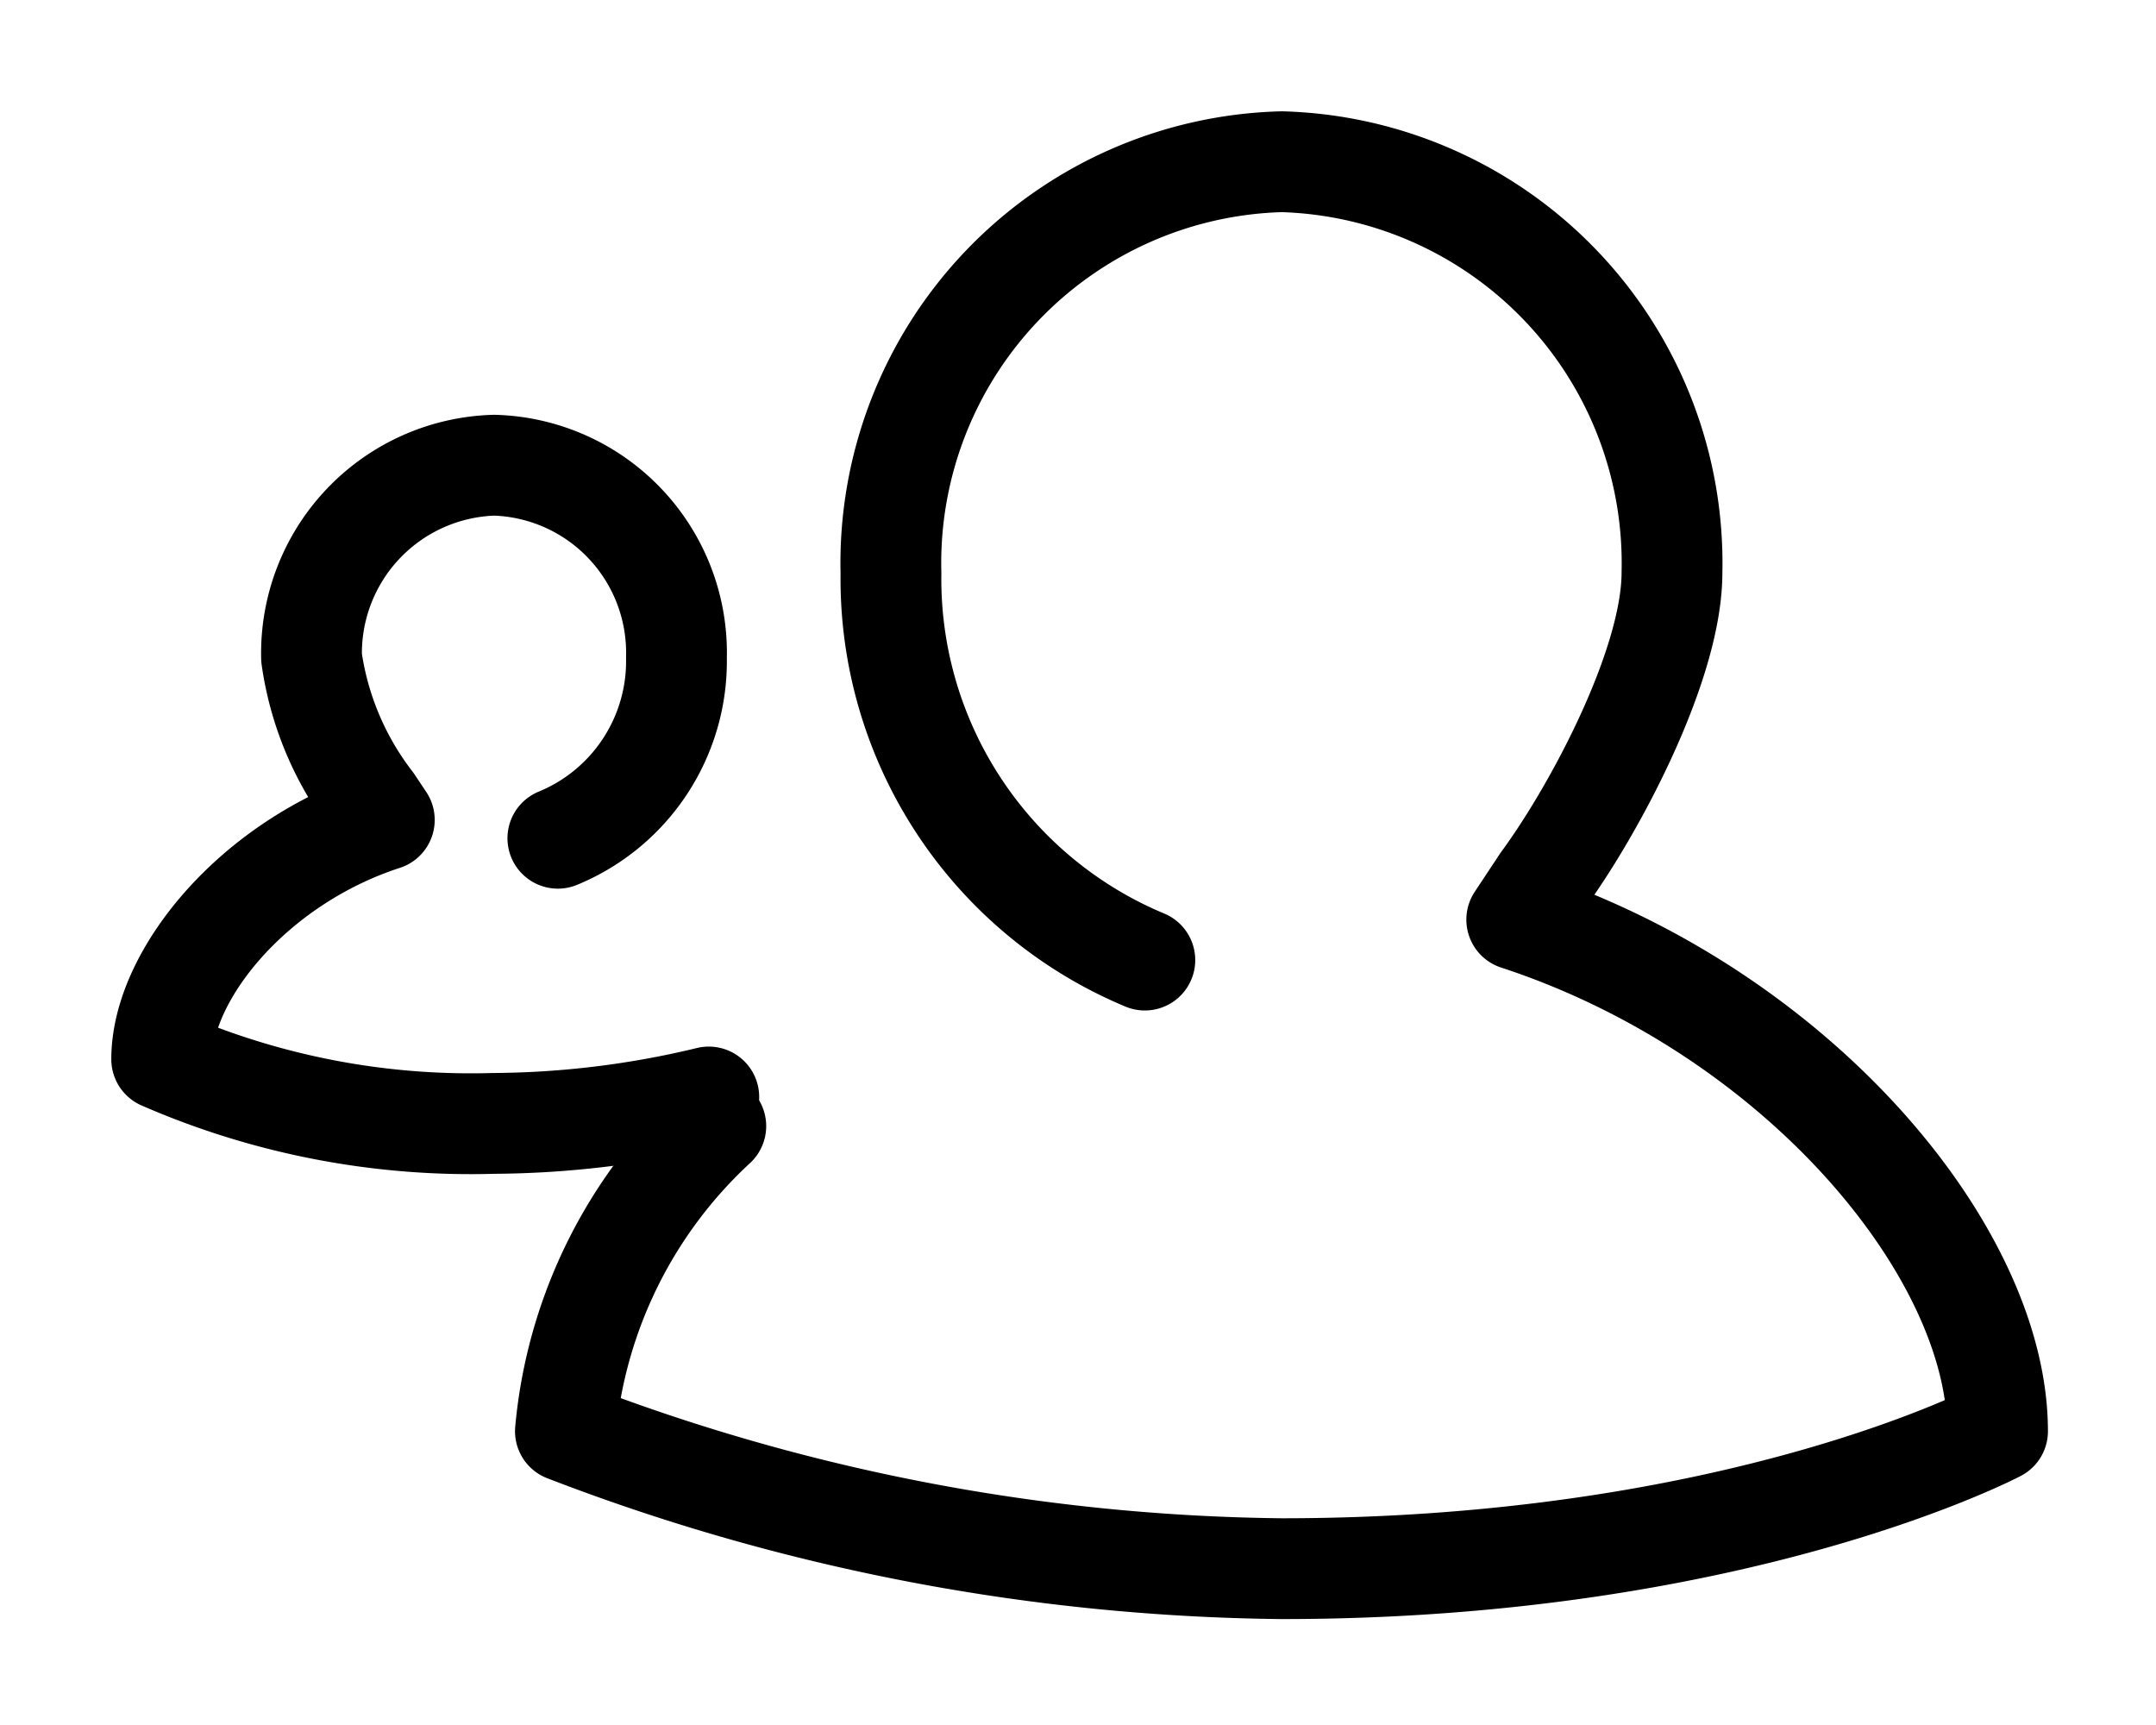 <svg xmlns="http://www.w3.org/2000/svg" viewBox="0 0 40 32">
    <path
        fill="none"
        stroke="#000000"
        stroke-linecap="round"
        stroke-linejoin="round"
        stroke-width="1.87"
        d="M13.28,20.89a8.79,8.79,0,0,0-2.79,5.66h0A38,38,0,0,0,23.78,29.1c8.45,0,13.28-2.55,13.28-2.55,0-3.34-3.73-7.79-8.92-9.49l.47-.71c.95-1.29,2.41-4,2.41-5.73A7.45,7.45,0,0,0,23.78,3a7.45,7.45,0,0,0-7.25,7.64,7.66,7.66,0,0,0,4.71,7.17"
    />
    <path
        fill="none"
        stroke="#000000"
        stroke-linecap="round"
        stroke-linejoin="round"
        stroke-width="1.87"
        d="M13.15,20.35a17.37,17.37,0,0,1-4,.49A14.34,14.34,0,0,1,3,19.65C3,18.09,4.7,16,7.13,15.21l-.22-.33A5.69,5.69,0,0,1,5.78,12.2,3.49,3.49,0,0,1,9.17,8.63a3.48,3.48,0,0,1,3.38,3.57,3.55,3.55,0,0,1-2.2,3.35"
    />
</svg>
